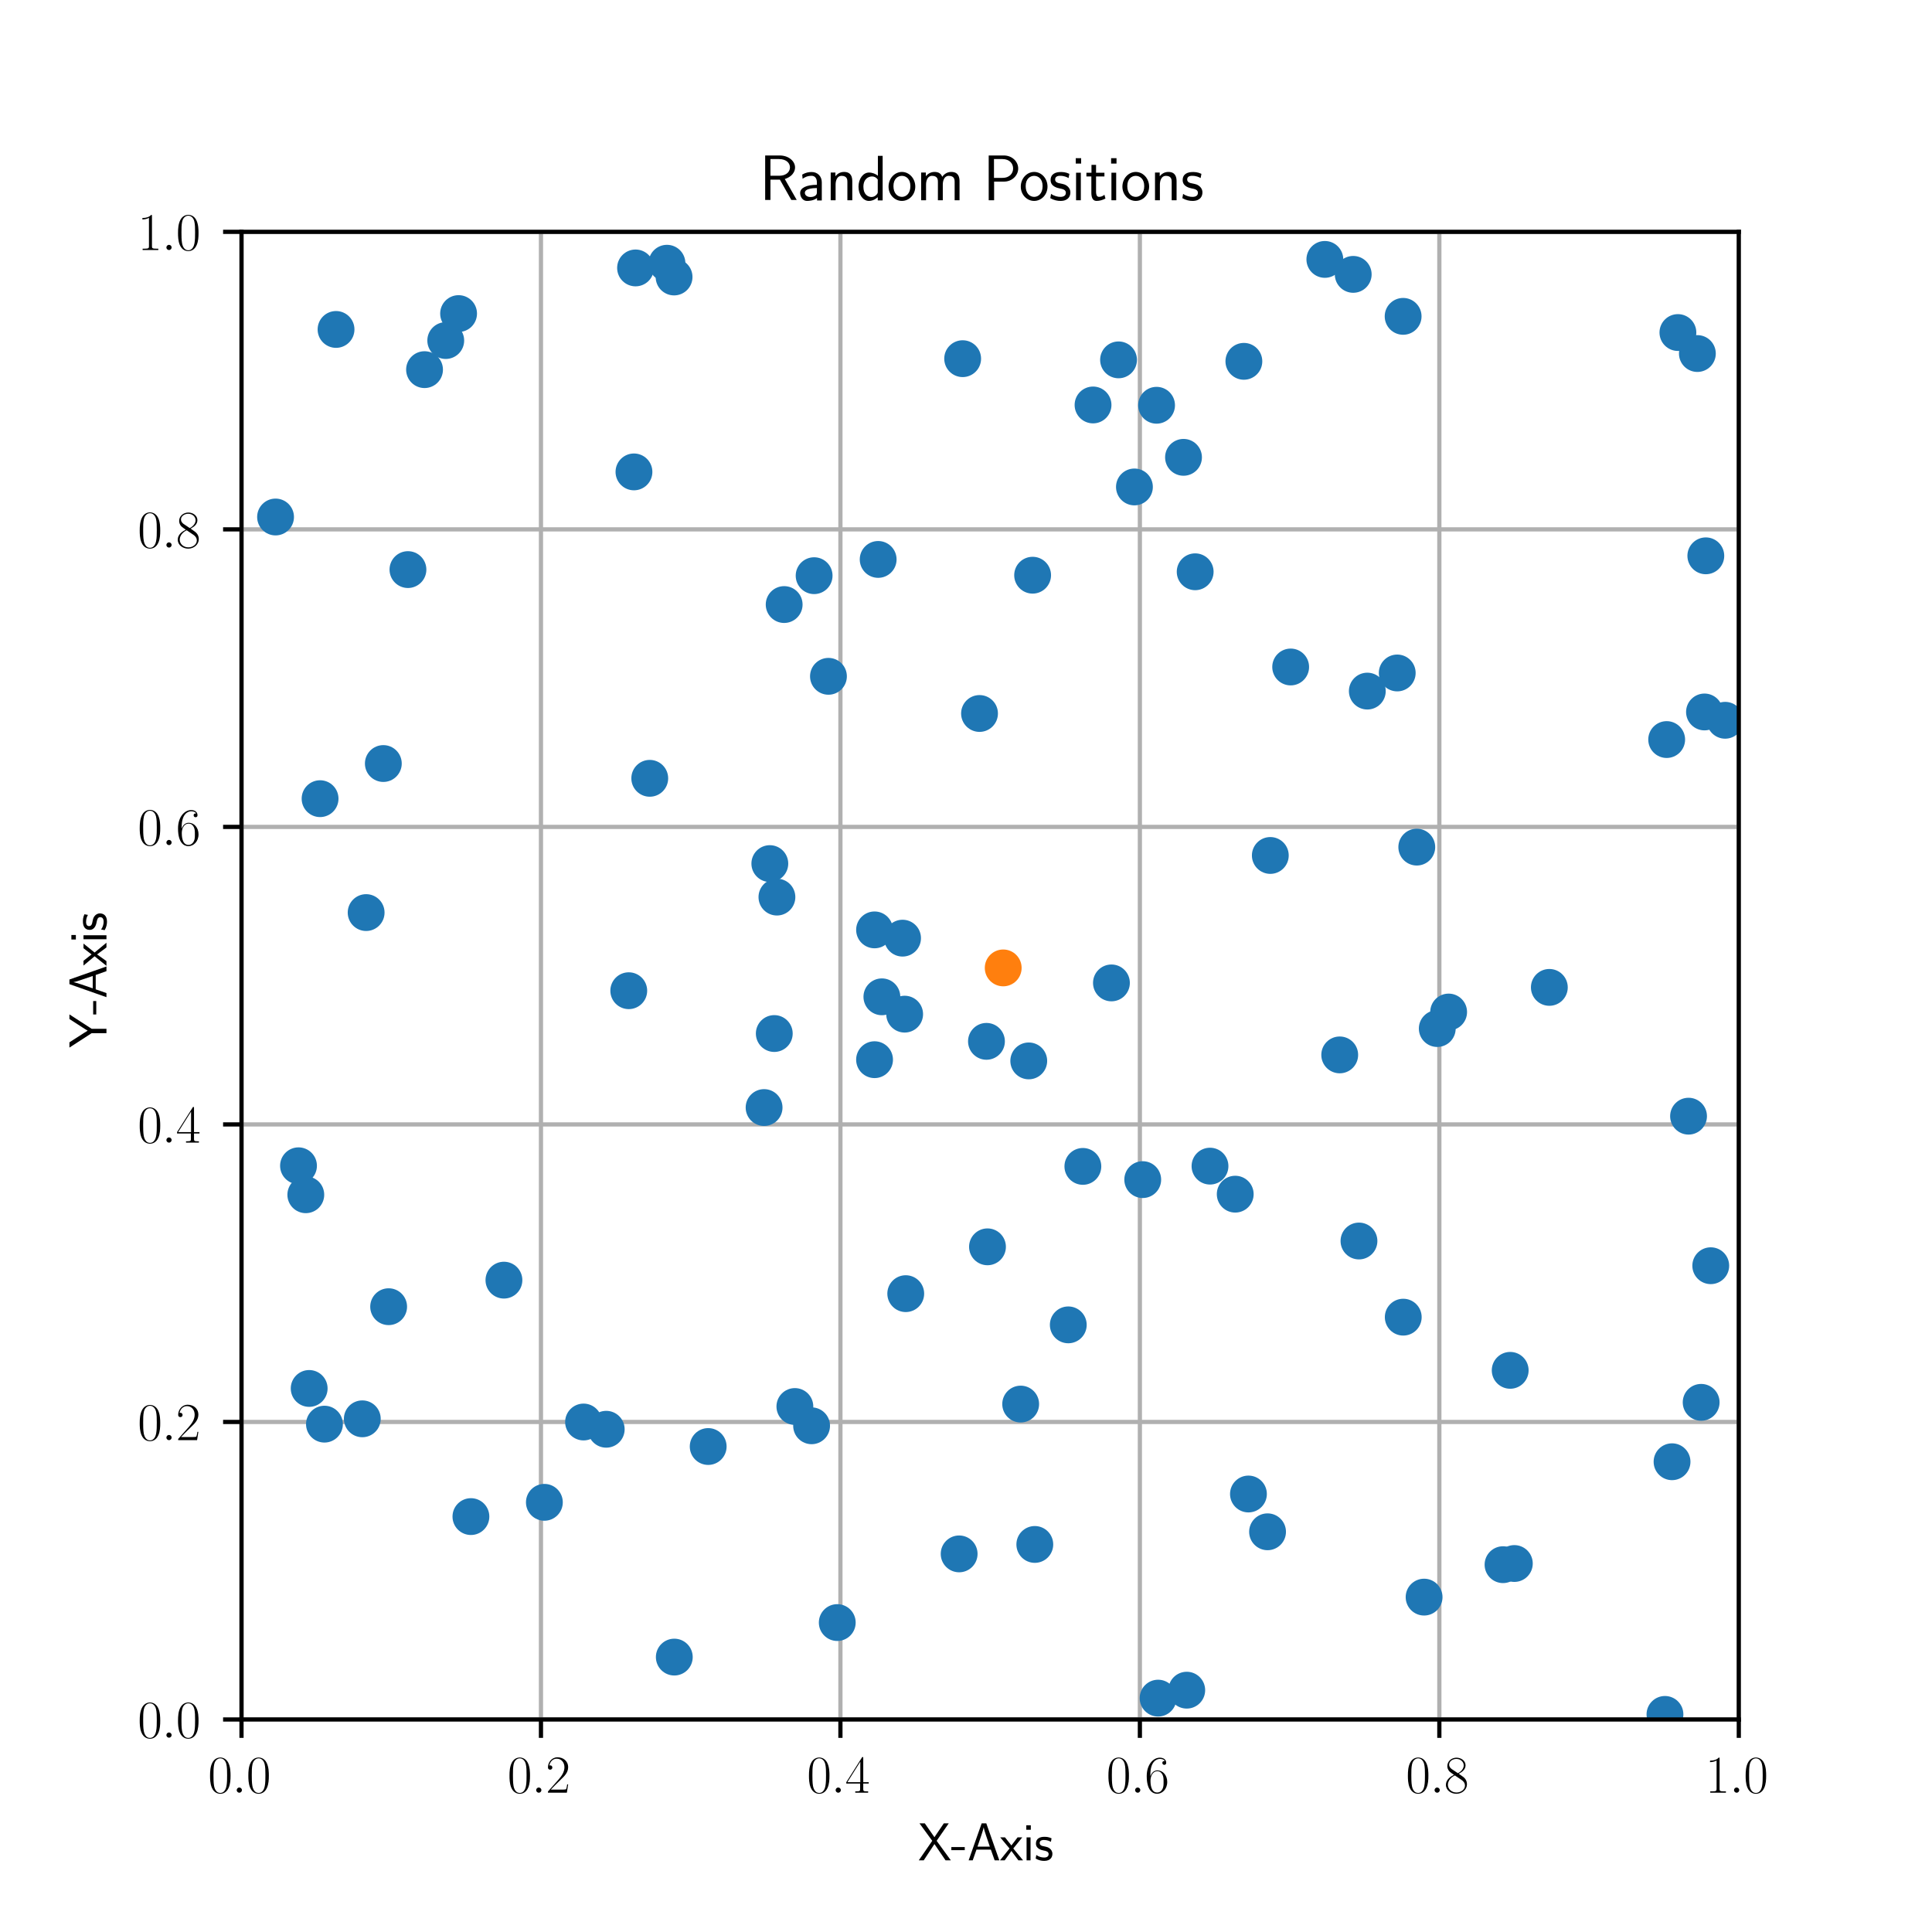 <?xml version="1.0" encoding="utf-8" standalone="no"?>
<!DOCTYPE svg PUBLIC "-//W3C//DTD SVG 1.1//EN"
  "http://www.w3.org/Graphics/SVG/1.1/DTD/svg11.dtd">
<svg xmlns:xlink="http://www.w3.org/1999/xlink" width="367.2pt" height="367.2pt" viewBox="0 0 367.2 367.2" xmlns="http://www.w3.org/2000/svg" version="1.1">
 <defs>
  <style type="text/css">*{stroke-linejoin: round; stroke-linecap: butt}</style>
 </defs>
 <g id="figure_1">
  <g id="patch_1">
   <path d="M 0 367.2 
L 367.2 367.2 
L 367.2 0 
L 0 0 
z
" style="fill: #ffffff"/>
  </g>
  <g id="axes_1">
   <g id="patch_2">
    <path d="M 45.9 326.808 
L 330.48 326.808 
L 330.48 44.064 
L 45.9 44.064 
z
" style="fill: #ffffff"/>
   </g>
   <g id="matplotlib.axis_1">
    <g id="xtick_1">
     <g id="line2d_1">
      <path d="M 45.9 326.808 
L 45.9 44.064 
" clip-path="url(#pb9e396d139)" style="fill: none; stroke: #b0b0b0; stroke-width: 0.8; stroke-linecap: square"/>
     </g>
     <g id="line2d_2">
      <defs>
       <path id="m58d95f531e" d="M 0 0 
L 0 3.5 
" style="stroke: #000000; stroke-width: 0.8"/>
      </defs>
      <g>
       <use xlink:href="#m58d95f531e" x="45.9" y="326.808" style="stroke: #000000; stroke-width: 0.8"/>
      </g>
     </g>
     <g id="text_1">
      <!-- $\mathdefault{0.0}$ -->
      <g transform="translate(39.535 340.726) scale(0.1 -0.1)">
       <defs>
        <path id="CMR17-30" d="M 2688 2025 
C 2688 2416 2682 3080 2413 3591 
C 2176 4039 1798 4198 1466 4198 
C 1158 4198 768 4058 525 3597 
C 269 3118 243 2524 243 2025 
C 243 1661 250 1106 448 619 
C 723 -39 1216 -128 1466 -128 
C 1760 -128 2208 -7 2470 600 
C 2662 1042 2688 1559 2688 2025 
z
M 1466 -26 
C 1056 -26 813 325 723 812 
C 653 1188 653 1738 653 2096 
C 653 2588 653 2997 736 3387 
C 858 3929 1216 4096 1466 4096 
C 1728 4096 2067 3923 2189 3400 
C 2272 3036 2278 2607 2278 2096 
C 2278 1680 2278 1169 2202 792 
C 2067 95 1690 -26 1466 -26 
z
" transform="scale(0.016)"/>
        <path id="CMMI12-3a" d="M 1178 307 
C 1178 492 1024 619 870 619 
C 685 619 557 466 557 313 
C 557 128 710 0 864 0 
C 1050 0 1178 153 1178 307 
z
" transform="scale(0.016)"/>
       </defs>
       <use xlink:href="#CMR17-30" transform="scale(0.996)"/>
       <use xlink:href="#CMMI12-3a" transform="translate(45.69 0) scale(0.996)"/>
       <use xlink:href="#CMR17-30" transform="translate(72.788 0) scale(0.996)"/>
      </g>
     </g>
    </g>
    <g id="xtick_2">
     <g id="line2d_3">
      <path d="M 102.816 326.808 
L 102.816 44.064 
" clip-path="url(#pb9e396d139)" style="fill: none; stroke: #b0b0b0; stroke-width: 0.8; stroke-linecap: square"/>
     </g>
     <g id="line2d_4">
      <g>
       <use xlink:href="#m58d95f531e" x="102.816" y="326.808" style="stroke: #000000; stroke-width: 0.8"/>
      </g>
     </g>
     <g id="text_2">
      <!-- $\mathdefault{0.2}$ -->
      <g transform="translate(96.451 340.726) scale(0.1 -0.1)">
       <defs>
        <path id="CMR17-32" d="M 2669 989 
L 2554 989 
C 2490 536 2438 459 2413 420 
C 2381 369 1920 369 1830 369 
L 602 369 
C 832 619 1280 1072 1824 1597 
C 2214 1967 2669 2402 2669 3035 
C 2669 3790 2067 4224 1395 4224 
C 691 4224 262 3604 262 3030 
C 262 2780 448 2748 525 2748 
C 589 2748 781 2787 781 3010 
C 781 3207 614 3264 525 3264 
C 486 3264 448 3258 422 3245 
C 544 3790 915 4058 1306 4058 
C 1862 4058 2227 3617 2227 3035 
C 2227 2479 1901 2000 1536 1584 
L 262 146 
L 262 0 
L 2515 0 
L 2669 989 
z
" transform="scale(0.016)"/>
       </defs>
       <use xlink:href="#CMR17-30" transform="scale(0.996)"/>
       <use xlink:href="#CMMI12-3a" transform="translate(45.69 0) scale(0.996)"/>
       <use xlink:href="#CMR17-32" transform="translate(72.788 0) scale(0.996)"/>
      </g>
     </g>
    </g>
    <g id="xtick_3">
     <g id="line2d_5">
      <path d="M 159.732 326.808 
L 159.732 44.064 
" clip-path="url(#pb9e396d139)" style="fill: none; stroke: #b0b0b0; stroke-width: 0.8; stroke-linecap: square"/>
     </g>
     <g id="line2d_6">
      <g>
       <use xlink:href="#m58d95f531e" x="159.732" y="326.808" style="stroke: #000000; stroke-width: 0.8"/>
      </g>
     </g>
     <g id="text_3">
      <!-- $\mathdefault{0.4}$ -->
      <g transform="translate(153.367 340.726) scale(0.1 -0.1)">
       <defs>
        <path id="CMR17-34" d="M 2150 4122 
C 2150 4256 2144 4256 2029 4256 
L 128 1254 
L 128 1088 
L 1779 1088 
L 1779 457 
C 1779 224 1766 160 1318 160 
L 1197 160 
L 1197 0 
C 1402 0 1747 0 1965 0 
C 2182 0 2528 0 2733 0 
L 2733 160 
L 2611 160 
C 2163 160 2150 224 2150 457 
L 2150 1088 
L 2803 1088 
L 2803 1254 
L 2150 1254 
L 2150 4122 
z
M 1798 3703 
L 1798 1254 
L 256 1254 
L 1798 3703 
z
" transform="scale(0.016)"/>
       </defs>
       <use xlink:href="#CMR17-30" transform="scale(0.996)"/>
       <use xlink:href="#CMMI12-3a" transform="translate(45.69 0) scale(0.996)"/>
       <use xlink:href="#CMR17-34" transform="translate(72.788 0) scale(0.996)"/>
      </g>
     </g>
    </g>
    <g id="xtick_4">
     <g id="line2d_7">
      <path d="M 216.648 326.808 
L 216.648 44.064 
" clip-path="url(#pb9e396d139)" style="fill: none; stroke: #b0b0b0; stroke-width: 0.8; stroke-linecap: square"/>
     </g>
     <g id="line2d_8">
      <g>
       <use xlink:href="#m58d95f531e" x="216.648" y="326.808" style="stroke: #000000; stroke-width: 0.8"/>
      </g>
     </g>
     <g id="text_4">
      <!-- $\mathdefault{0.6}$ -->
      <g transform="translate(210.283 340.726) scale(0.1 -0.1)">
       <defs>
        <path id="CMR17-36" d="M 678 2176 
C 678 3690 1395 4032 1811 4032 
C 1946 4032 2272 4009 2400 3776 
C 2298 3776 2106 3776 2106 3553 
C 2106 3381 2246 3323 2336 3323 
C 2394 3323 2566 3348 2566 3560 
C 2566 3954 2246 4179 1805 4179 
C 1043 4179 243 3390 243 1984 
C 243 253 966 -128 1478 -128 
C 2099 -128 2688 427 2688 1283 
C 2688 2081 2170 2662 1517 2662 
C 1126 2662 838 2407 678 1960 
L 678 2176 
z
M 1478 25 
C 691 25 691 1200 691 1436 
C 691 1896 909 2560 1504 2560 
C 1613 2560 1926 2560 2138 2120 
C 2253 1870 2253 1609 2253 1289 
C 2253 944 2253 690 2118 434 
C 1978 171 1773 25 1478 25 
z
" transform="scale(0.016)"/>
       </defs>
       <use xlink:href="#CMR17-30" transform="scale(0.996)"/>
       <use xlink:href="#CMMI12-3a" transform="translate(45.69 0) scale(0.996)"/>
       <use xlink:href="#CMR17-36" transform="translate(72.788 0) scale(0.996)"/>
      </g>
     </g>
    </g>
    <g id="xtick_5">
     <g id="line2d_9">
      <path d="M 273.564 326.808 
L 273.564 44.064 
" clip-path="url(#pb9e396d139)" style="fill: none; stroke: #b0b0b0; stroke-width: 0.8; stroke-linecap: square"/>
     </g>
     <g id="line2d_10">
      <g>
       <use xlink:href="#m58d95f531e" x="273.564" y="326.808" style="stroke: #000000; stroke-width: 0.8"/>
      </g>
     </g>
     <g id="text_5">
      <!-- $\mathdefault{0.8}$ -->
      <g transform="translate(267.199 340.726) scale(0.1 -0.1)">
       <defs>
        <path id="CMR17-38" d="M 1741 2264 
C 2144 2467 2554 2773 2554 3263 
C 2554 3841 1990 4179 1472 4179 
C 890 4179 378 3759 378 3180 
C 378 3021 416 2747 666 2505 
C 730 2442 998 2251 1171 2130 
C 883 1983 211 1634 211 934 
C 211 279 838 -128 1459 -128 
C 2144 -128 2720 362 2720 1010 
C 2720 1590 2330 1857 2074 2029 
L 1741 2264 
z
M 902 2822 
C 851 2854 595 3051 595 3351 
C 595 3739 998 4032 1459 4032 
C 1965 4032 2336 3676 2336 3262 
C 2336 2669 1670 2331 1638 2331 
C 1632 2331 1626 2331 1574 2370 
L 902 2822 
z
M 2080 1519 
C 2176 1449 2483 1240 2483 851 
C 2483 381 2010 25 1472 25 
C 890 25 448 438 448 940 
C 448 1443 838 1862 1280 2060 
L 2080 1519 
z
" transform="scale(0.016)"/>
       </defs>
       <use xlink:href="#CMR17-30" transform="scale(0.996)"/>
       <use xlink:href="#CMMI12-3a" transform="translate(45.69 0) scale(0.996)"/>
       <use xlink:href="#CMR17-38" transform="translate(72.788 0) scale(0.996)"/>
      </g>
     </g>
    </g>
    <g id="xtick_6">
     <g id="line2d_11">
      <path d="M 330.48 326.808 
L 330.48 44.064 
" clip-path="url(#pb9e396d139)" style="fill: none; stroke: #b0b0b0; stroke-width: 0.8; stroke-linecap: square"/>
     </g>
     <g id="line2d_12">
      <g>
       <use xlink:href="#m58d95f531e" x="330.48" y="326.808" style="stroke: #000000; stroke-width: 0.8"/>
      </g>
     </g>
     <g id="text_6">
      <!-- $\mathdefault{1.0}$ -->
      <g transform="translate(324.115 340.726) scale(0.1 -0.1)">
       <defs>
        <path id="CMR17-31" d="M 1702 4058 
C 1702 4192 1696 4192 1606 4192 
C 1357 3916 979 3827 621 3827 
C 602 3827 570 3827 563 3808 
C 557 3795 557 3782 557 3648 
C 755 3648 1088 3686 1344 3839 
L 1344 461 
C 1344 236 1331 160 781 160 
L 589 160 
L 589 0 
C 896 0 1216 0 1523 0 
C 1830 0 2150 0 2458 0 
L 2458 160 
L 2266 160 
C 1715 160 1702 230 1702 458 
L 1702 4058 
z
" transform="scale(0.016)"/>
       </defs>
       <use xlink:href="#CMR17-31" transform="scale(0.996)"/>
       <use xlink:href="#CMMI12-3a" transform="translate(45.69 0) scale(0.996)"/>
       <use xlink:href="#CMR17-30" transform="translate(72.788 0) scale(0.996)"/>
      </g>
     </g>
    </g>
    <g id="text_7">
     <!-- X-Axis -->
     <g transform="translate(174.491 353.582) scale(0.1 -0.1)">
      <defs>
       <path id="CMSS17-58" d="M 2214 2329 
L 3661 4416 
L 3072 4416 
L 1952 2762 
L 800 4416 
L 166 4416 
L 1690 2329 
L 83 0 
L 672 0 
L 1952 1941 
L 3277 0 
L 3910 0 
L 2214 2329 
z
" transform="scale(0.016)"/>
       <path id="CMSS17-2d" d="M 1664 1216 
L 1664 1585 
L 64 1585 
L 64 1216 
L 1664 1216 
z
" transform="scale(0.016)"/>
       <path id="CMSS17-41" d="M 2272 4416 
L 1722 4416 
L 166 0 
L 653 0 
L 1101 1280 
L 2816 1280 
L 3270 0 
L 3827 0 
L 2272 4416 
z
M 2694 1637 
L 1222 1637 
C 1530 2528 1914 3638 1958 3925 
L 1965 3925 
C 2010 3663 2138 3281 2246 2956 
L 2694 1637 
z
" transform="scale(0.016)"/>
       <path id="CMSS17-78" d="M 1587 1414 
L 2656 2739 
L 2099 2739 
L 1363 1777 
L 602 2739 
L 32 2739 
L 1139 1414 
L 0 0 
L 563 0 
L 1363 1121 
L 2195 0 
L 2758 0 
L 1587 1414 
z
" transform="scale(0.016)"/>
       <path id="CMSS17-69" d="M 979 4183 
L 442 4183 
L 442 3648 
L 979 3648 
L 979 4183 
z
M 947 2739 
L 474 2739 
L 474 0 
L 947 0 
L 947 2739 
z
" transform="scale(0.016)"/>
       <path id="CMSS17-73" d="M 2061 2627 
C 1683 2807 1389 2807 1197 2807 
C 742 2807 198 2648 198 2003 
C 198 1359 902 1218 1094 1179 
C 1389 1122 1715 1058 1715 740 
C 1715 337 1254 337 1171 337 
C 915 337 563 407 243 638 
L 166 210 
C 531 0 883 -64 1178 -64 
C 1965 -64 2163 416 2163 781 
C 2163 1094 1984 1305 1862 1401 
C 1651 1568 1574 1587 1050 1696 
C 960 1709 646 1779 646 2066 
C 646 2432 1050 2432 1139 2432 
C 1555 2432 1811 2303 1984 2208 
L 2061 2627 
z
" transform="scale(0.016)"/>
      </defs>
      <use xlink:href="#CMSS17-58" transform="scale(0.996)"/>
      <use xlink:href="#CMSS17-2d" transform="translate(62.218 0) scale(0.996)"/>
      <use xlink:href="#CMSS17-41" transform="translate(93.447 0) scale(0.996)"/>
      <use xlink:href="#CMSS17-78" transform="translate(155.665 0) scale(0.996)"/>
      <use xlink:href="#CMSS17-69" transform="translate(198.665 0) scale(0.996)"/>
      <use xlink:href="#CMSS17-73" transform="translate(220.846 0) scale(0.996)"/>
     </g>
    </g>
   </g>
   <g id="matplotlib.axis_2">
    <g id="ytick_1">
     <g id="line2d_13">
      <path d="M 45.9 326.808 
L 330.48 326.808 
" clip-path="url(#pb9e396d139)" style="fill: none; stroke: #b0b0b0; stroke-width: 0.8; stroke-linecap: square"/>
     </g>
     <g id="line2d_14">
      <defs>
       <path id="m46594ded65" d="M 0 0 
L -3.5 0 
" style="stroke: #000000; stroke-width: 0.8"/>
      </defs>
      <g>
       <use xlink:href="#m46594ded65" x="45.9" y="326.808" style="stroke: #000000; stroke-width: 0.8"/>
      </g>
     </g>
     <g id="text_8">
      <!-- $\mathdefault{0.0}$ -->
      <g transform="translate(26.17 330.267) scale(0.1 -0.1)">
       <use xlink:href="#CMR17-30" transform="scale(0.996)"/>
       <use xlink:href="#CMMI12-3a" transform="translate(45.69 0) scale(0.996)"/>
       <use xlink:href="#CMR17-30" transform="translate(72.788 0) scale(0.996)"/>
      </g>
     </g>
    </g>
    <g id="ytick_2">
     <g id="line2d_15">
      <path d="M 45.9 270.259 
L 330.48 270.259 
" clip-path="url(#pb9e396d139)" style="fill: none; stroke: #b0b0b0; stroke-width: 0.8; stroke-linecap: square"/>
     </g>
     <g id="line2d_16">
      <g>
       <use xlink:href="#m46594ded65" x="45.9" y="270.259" style="stroke: #000000; stroke-width: 0.8"/>
      </g>
     </g>
     <g id="text_9">
      <!-- $\mathdefault{0.2}$ -->
      <g transform="translate(26.17 273.718) scale(0.1 -0.1)">
       <use xlink:href="#CMR17-30" transform="scale(0.996)"/>
       <use xlink:href="#CMMI12-3a" transform="translate(45.69 0) scale(0.996)"/>
       <use xlink:href="#CMR17-32" transform="translate(72.788 0) scale(0.996)"/>
      </g>
     </g>
    </g>
    <g id="ytick_3">
     <g id="line2d_17">
      <path d="M 45.9 213.71 
L 330.48 213.71 
" clip-path="url(#pb9e396d139)" style="fill: none; stroke: #b0b0b0; stroke-width: 0.8; stroke-linecap: square"/>
     </g>
     <g id="line2d_18">
      <g>
       <use xlink:href="#m46594ded65" x="45.9" y="213.71" style="stroke: #000000; stroke-width: 0.8"/>
      </g>
     </g>
     <g id="text_10">
      <!-- $\mathdefault{0.4}$ -->
      <g transform="translate(26.17 217.17) scale(0.1 -0.1)">
       <use xlink:href="#CMR17-30" transform="scale(0.996)"/>
       <use xlink:href="#CMMI12-3a" transform="translate(45.69 0) scale(0.996)"/>
       <use xlink:href="#CMR17-34" transform="translate(72.788 0) scale(0.996)"/>
      </g>
     </g>
    </g>
    <g id="ytick_4">
     <g id="line2d_19">
      <path d="M 45.9 157.162 
L 330.48 157.162 
" clip-path="url(#pb9e396d139)" style="fill: none; stroke: #b0b0b0; stroke-width: 0.8; stroke-linecap: square"/>
     </g>
     <g id="line2d_20">
      <g>
       <use xlink:href="#m46594ded65" x="45.9" y="157.162" style="stroke: #000000; stroke-width: 0.8"/>
      </g>
     </g>
     <g id="text_11">
      <!-- $\mathdefault{0.6}$ -->
      <g transform="translate(26.17 160.621) scale(0.1 -0.1)">
       <use xlink:href="#CMR17-30" transform="scale(0.996)"/>
       <use xlink:href="#CMMI12-3a" transform="translate(45.69 0) scale(0.996)"/>
       <use xlink:href="#CMR17-36" transform="translate(72.788 0) scale(0.996)"/>
      </g>
     </g>
    </g>
    <g id="ytick_5">
     <g id="line2d_21">
      <path d="M 45.9 100.613 
L 330.48 100.613 
" clip-path="url(#pb9e396d139)" style="fill: none; stroke: #b0b0b0; stroke-width: 0.8; stroke-linecap: square"/>
     </g>
     <g id="line2d_22">
      <g>
       <use xlink:href="#m46594ded65" x="45.9" y="100.613" style="stroke: #000000; stroke-width: 0.8"/>
      </g>
     </g>
     <g id="text_12">
      <!-- $\mathdefault{0.8}$ -->
      <g transform="translate(26.17 104.072) scale(0.1 -0.1)">
       <use xlink:href="#CMR17-30" transform="scale(0.996)"/>
       <use xlink:href="#CMMI12-3a" transform="translate(45.69 0) scale(0.996)"/>
       <use xlink:href="#CMR17-38" transform="translate(72.788 0) scale(0.996)"/>
      </g>
     </g>
    </g>
    <g id="ytick_6">
     <g id="line2d_23">
      <path d="M 45.9 44.064 
L 330.48 44.064 
" clip-path="url(#pb9e396d139)" style="fill: none; stroke: #b0b0b0; stroke-width: 0.8; stroke-linecap: square"/>
     </g>
     <g id="line2d_24">
      <g>
       <use xlink:href="#m46594ded65" x="45.9" y="44.064" style="stroke: #000000; stroke-width: 0.8"/>
      </g>
     </g>
     <g id="text_13">
      <!-- $\mathdefault{1.0}$ -->
      <g transform="translate(26.17 47.523) scale(0.1 -0.1)">
       <use xlink:href="#CMR17-31" transform="scale(0.996)"/>
       <use xlink:href="#CMMI12-3a" transform="translate(45.69 0) scale(0.996)"/>
       <use xlink:href="#CMR17-30" transform="translate(72.788 0) scale(0.996)"/>
      </g>
     </g>
    </g>
    <g id="text_14">
     <!-- Y-Axis -->
     <g transform="translate(20.233 199.135) rotate(-90) scale(0.1 -0.1)">
      <defs>
       <path id="CMSS17-59" d="M 3974 4416 
L 3424 4416 
L 2432 2877 
C 2355 2755 2138 2425 2035 2240 
L 1722 2743 
L 646 4416 
L 19 4416 
L 1734 1769 
L 1734 0 
L 2259 0 
L 2259 1763 
L 3974 4416 
z
" transform="scale(0.016)"/>
      </defs>
      <use xlink:href="#CMSS17-59" transform="scale(0.996)"/>
      <use xlink:href="#CMSS17-2d" transform="translate(62.218 0) scale(0.996)"/>
      <use xlink:href="#CMSS17-41" transform="translate(93.447 0) scale(0.996)"/>
      <use xlink:href="#CMSS17-78" transform="translate(155.665 0) scale(0.996)"/>
      <use xlink:href="#CMSS17-69" transform="translate(198.665 0) scale(0.996)"/>
      <use xlink:href="#CMSS17-73" transform="translate(220.846 0) scale(0.996)"/>
     </g>
    </g>
   </g>
   <g id="line2d_25">
    <defs>
     <path id="md495e1efff" d="M 0 3 
C 0.796 3 1.559 2.684 2.121 2.121 
C 2.684 1.559 3 0.796 3 0 
C 3 -0.796 2.684 -1.559 2.121 -2.121 
C 1.559 -2.684 0.796 -3 0 -3 
C -0.796 -3 -1.559 -2.684 -2.121 -2.121 
C -2.684 -1.559 -3 -0.796 -3 0 
C -3 0.796 -2.684 1.559 -2.121 2.121 
C -1.559 2.684 -0.796 3 0 3 
z
" style="stroke: #1f77b4"/>
    </defs>
    <g clip-path="url(#pb9e396d139)">
     <use xlink:href="#md495e1efff" x="58.122" y="227.077" style="fill: #1f77b4; stroke: #1f77b4"/>
     <use xlink:href="#md495e1efff" x="207.745" y="76.968" style="fill: #1f77b4; stroke: #1f77b4"/>
     <use xlink:href="#md495e1efff" x="227.157" y="108.673" style="fill: #1f77b4; stroke: #1f77b4"/>
     <use xlink:href="#md495e1efff" x="196.262" y="109.324" style="fill: #1f77b4; stroke: #1f77b4"/>
     <use xlink:href="#md495e1efff" x="259.875" y="131.352" style="fill: #1f77b4; stroke: #1f77b4"/>
     <use xlink:href="#md495e1efff" x="215.613" y="92.55" style="fill: #1f77b4; stroke: #1f77b4"/>
     <use xlink:href="#md495e1efff" x="73.866" y="248.353" style="fill: #1f77b4; stroke: #1f77b4"/>
     <use xlink:href="#md495e1efff" x="123.494" y="147.928" style="fill: #1f77b4; stroke: #1f77b4"/>
     <use xlink:href="#md495e1efff" x="61.666" y="270.676" style="fill: #1f77b4; stroke: #1f77b4"/>
     <use xlink:href="#md495e1efff" x="147.161" y="196.435" style="fill: #1f77b4; stroke: #1f77b4"/>
     <use xlink:href="#md495e1efff" x="187.684" y="236.974" style="fill: #1f77b4; stroke: #1f77b4"/>
     <use xlink:href="#md495e1efff" x="254.63" y="200.496" style="fill: #1f77b4; stroke: #1f77b4"/>
     <use xlink:href="#md495e1efff" x="128.159" y="314.95" style="fill: #1f77b4; stroke: #1f77b4"/>
     <use xlink:href="#md495e1efff" x="322.607" y="67.194" style="fill: #1f77b4; stroke: #1f77b4"/>
     <use xlink:href="#md495e1efff" x="270.667" y="303.552" style="fill: #1f77b4; stroke: #1f77b4"/>
     <use xlink:href="#md495e1efff" x="203.041" y="251.806" style="fill: #1f77b4; stroke: #1f77b4"/>
     <use xlink:href="#md495e1efff" x="166.221" y="176.736" style="fill: #1f77b4; stroke: #1f77b4"/>
     <use xlink:href="#md495e1efff" x="266.682" y="60.127" style="fill: #1f77b4; stroke: #1f77b4"/>
     <use xlink:href="#md495e1efff" x="120.492" y="89.69" style="fill: #1f77b4; stroke: #1f77b4"/>
     <use xlink:href="#md495e1efff" x="147.664" y="170.504" style="fill: #1f77b4; stroke: #1f77b4"/>
     <use xlink:href="#md495e1efff" x="294.471" y="187.665" style="fill: #1f77b4; stroke: #1f77b4"/>
     <use xlink:href="#md495e1efff" x="172.148" y="245.874" style="fill: #1f77b4; stroke: #1f77b4"/>
     <use xlink:href="#md495e1efff" x="84.72" y="64.725" style="fill: #1f77b4; stroke: #1f77b4"/>
     <use xlink:href="#md495e1efff" x="145.225" y="210.504" style="fill: #1f77b4; stroke: #1f77b4"/>
     <use xlink:href="#md495e1efff" x="211.242" y="186.814" style="fill: #1f77b4; stroke: #1f77b4"/>
     <use xlink:href="#md495e1efff" x="219.819" y="77.026" style="fill: #1f77b4; stroke: #1f77b4"/>
     <use xlink:href="#md495e1efff" x="287.82" y="297.165" style="fill: #1f77b4; stroke: #1f77b4"/>
     <use xlink:href="#md495e1efff" x="60.835" y="151.797" style="fill: #1f77b4; stroke: #1f77b4"/>
     <use xlink:href="#md495e1efff" x="119.504" y="188.297" style="fill: #1f77b4; stroke: #1f77b4"/>
     <use xlink:href="#md495e1efff" x="166.22" y="201.406" style="fill: #1f77b4; stroke: #1f77b4"/>
     <use xlink:href="#md495e1efff" x="63.868" y="62.615" style="fill: #1f77b4; stroke: #1f77b4"/>
     <use xlink:href="#md495e1efff" x="287.031" y="260.45" style="fill: #1f77b4; stroke: #1f77b4"/>
     <use xlink:href="#md495e1efff" x="323.959" y="135.317" style="fill: #1f77b4; stroke: #1f77b4"/>
     <use xlink:href="#md495e1efff" x="258.289" y="235.868" style="fill: #1f77b4; stroke: #1f77b4"/>
     <use xlink:href="#md495e1efff" x="237.282" y="283.954" style="fill: #1f77b4; stroke: #1f77b4"/>
     <use xlink:href="#md495e1efff" x="77.536" y="108.258" style="fill: #1f77b4; stroke: #1f77b4"/>
     <use xlink:href="#md495e1efff" x="186.17" y="135.606" style="fill: #1f77b4; stroke: #1f77b4"/>
     <use xlink:href="#md495e1efff" x="52.373" y="98.262" style="fill: #1f77b4; stroke: #1f77b4"/>
     <use xlink:href="#md495e1efff" x="151.076" y="267.323" style="fill: #1f77b4; stroke: #1f77b4"/>
     <use xlink:href="#md495e1efff" x="68.86" y="269.663" style="fill: #1f77b4; stroke: #1f77b4"/>
     <use xlink:href="#md495e1efff" x="325.149" y="240.565" style="fill: #1f77b4; stroke: #1f77b4"/>
     <use xlink:href="#md495e1efff" x="323.326" y="266.532" style="fill: #1f77b4; stroke: #1f77b4"/>
     <use xlink:href="#md495e1efff" x="195.527" y="201.637" style="fill: #1f77b4; stroke: #1f77b4"/>
     <use xlink:href="#md495e1efff" x="266.705" y="250.342" style="fill: #1f77b4; stroke: #1f77b4"/>
     <use xlink:href="#md495e1efff" x="69.589" y="173.447" style="fill: #1f77b4; stroke: #1f77b4"/>
     <use xlink:href="#md495e1efff" x="229.975" y="221.638" style="fill: #1f77b4; stroke: #1f77b4"/>
     <use xlink:href="#md495e1efff" x="171.543" y="178.307" style="fill: #1f77b4; stroke: #1f77b4"/>
     <use xlink:href="#md495e1efff" x="212.594" y="68.397" style="fill: #1f77b4; stroke: #1f77b4"/>
     <use xlink:href="#md495e1efff" x="167.613" y="189.457" style="fill: #1f77b4; stroke: #1f77b4"/>
     <use xlink:href="#md495e1efff" x="187.489" y="197.921" style="fill: #1f77b4; stroke: #1f77b4"/>
     <use xlink:href="#md495e1efff" x="115.221" y="271.648" style="fill: #1f77b4; stroke: #1f77b4"/>
     <use xlink:href="#md495e1efff" x="149.04" y="114.903" style="fill: #1f77b4; stroke: #1f77b4"/>
     <use xlink:href="#md495e1efff" x="56.735" y="221.57" style="fill: #1f77b4; stroke: #1f77b4"/>
     <use xlink:href="#md495e1efff" x="193.992" y="266.862" style="fill: #1f77b4; stroke: #1f77b4"/>
     <use xlink:href="#md495e1efff" x="320.928" y="212.143" style="fill: #1f77b4; stroke: #1f77b4"/>
     <use xlink:href="#md495e1efff" x="80.689" y="70.255" style="fill: #1f77b4; stroke: #1f77b4"/>
     <use xlink:href="#md495e1efff" x="126.764" y="50.03" style="fill: #1f77b4; stroke: #1f77b4"/>
     <use xlink:href="#md495e1efff" x="220.111" y="322.75" style="fill: #1f77b4; stroke: #1f77b4"/>
     <use xlink:href="#md495e1efff" x="217.19" y="224.201" style="fill: #1f77b4; stroke: #1f77b4"/>
     <use xlink:href="#md495e1efff" x="245.307" y="126.768" style="fill: #1f77b4; stroke: #1f77b4"/>
     <use xlink:href="#md495e1efff" x="128.116" y="52.646" style="fill: #1f77b4; stroke: #1f77b4"/>
     <use xlink:href="#md495e1efff" x="234.77" y="226.966" style="fill: #1f77b4; stroke: #1f77b4"/>
     <use xlink:href="#md495e1efff" x="89.504" y="288.246" style="fill: #1f77b4; stroke: #1f77b4"/>
     <use xlink:href="#md495e1efff" x="318.907" y="63.204" style="fill: #1f77b4; stroke: #1f77b4"/>
     <use xlink:href="#md495e1efff" x="316.446" y="325.843" style="fill: #1f77b4; stroke: #1f77b4"/>
     <use xlink:href="#md495e1efff" x="72.857" y="145.118" style="fill: #1f77b4; stroke: #1f77b4"/>
     <use xlink:href="#md495e1efff" x="324.212" y="105.641" style="fill: #1f77b4; stroke: #1f77b4"/>
     <use xlink:href="#md495e1efff" x="157.458" y="128.542" style="fill: #1f77b4; stroke: #1f77b4"/>
     <use xlink:href="#md495e1efff" x="327.885" y="136.898" style="fill: #1f77b4; stroke: #1f77b4"/>
     <use xlink:href="#md495e1efff" x="275.331" y="192.348" style="fill: #1f77b4; stroke: #1f77b4"/>
     <use xlink:href="#md495e1efff" x="317.792" y="277.822" style="fill: #1f77b4; stroke: #1f77b4"/>
     <use xlink:href="#md495e1efff" x="110.912" y="270.27" style="fill: #1f77b4; stroke: #1f77b4"/>
     <use xlink:href="#md495e1efff" x="241.439" y="162.591" style="fill: #1f77b4; stroke: #1f77b4"/>
     <use xlink:href="#md495e1efff" x="265.561" y="127.905" style="fill: #1f77b4; stroke: #1f77b4"/>
     <use xlink:href="#md495e1efff" x="120.795" y="50.924" style="fill: #1f77b4; stroke: #1f77b4"/>
     <use xlink:href="#md495e1efff" x="154.734" y="109.414" style="fill: #1f77b4; stroke: #1f77b4"/>
     <use xlink:href="#md495e1efff" x="103.466" y="285.534" style="fill: #1f77b4; stroke: #1f77b4"/>
     <use xlink:href="#md495e1efff" x="257.195" y="52.148" style="fill: #1f77b4; stroke: #1f77b4"/>
     <use xlink:href="#md495e1efff" x="273.169" y="195.49" style="fill: #1f77b4; stroke: #1f77b4"/>
     <use xlink:href="#md495e1efff" x="285.668" y="297.385" style="fill: #1f77b4; stroke: #1f77b4"/>
     <use xlink:href="#md495e1efff" x="236.414" y="68.675" style="fill: #1f77b4; stroke: #1f77b4"/>
     <use xlink:href="#md495e1efff" x="269.276" y="161.004" style="fill: #1f77b4; stroke: #1f77b4"/>
     <use xlink:href="#md495e1efff" x="196.678" y="293.54" style="fill: #1f77b4; stroke: #1f77b4"/>
     <use xlink:href="#md495e1efff" x="146.315" y="164.137" style="fill: #1f77b4; stroke: #1f77b4"/>
     <use xlink:href="#md495e1efff" x="171.939" y="192.751" style="fill: #1f77b4; stroke: #1f77b4"/>
     <use xlink:href="#md495e1efff" x="224.941" y="86.922" style="fill: #1f77b4; stroke: #1f77b4"/>
     <use xlink:href="#md495e1efff" x="134.6" y="274.928" style="fill: #1f77b4; stroke: #1f77b4"/>
     <use xlink:href="#md495e1efff" x="182.965" y="68.17" style="fill: #1f77b4; stroke: #1f77b4"/>
     <use xlink:href="#md495e1efff" x="95.779" y="243.307" style="fill: #1f77b4; stroke: #1f77b4"/>
     <use xlink:href="#md495e1efff" x="58.763" y="263.892" style="fill: #1f77b4; stroke: #1f77b4"/>
     <use xlink:href="#md495e1efff" x="316.772" y="140.562" style="fill: #1f77b4; stroke: #1f77b4"/>
     <use xlink:href="#md495e1efff" x="166.906" y="106.326" style="fill: #1f77b4; stroke: #1f77b4"/>
     <use xlink:href="#md495e1efff" x="225.555" y="321.238" style="fill: #1f77b4; stroke: #1f77b4"/>
     <use xlink:href="#md495e1efff" x="251.805" y="49.304" style="fill: #1f77b4; stroke: #1f77b4"/>
     <use xlink:href="#md495e1efff" x="205.812" y="221.688" style="fill: #1f77b4; stroke: #1f77b4"/>
     <use xlink:href="#md495e1efff" x="87.16" y="59.6" style="fill: #1f77b4; stroke: #1f77b4"/>
     <use xlink:href="#md495e1efff" x="159.132" y="308.388" style="fill: #1f77b4; stroke: #1f77b4"/>
     <use xlink:href="#md495e1efff" x="154.253" y="270.988" style="fill: #1f77b4; stroke: #1f77b4"/>
     <use xlink:href="#md495e1efff" x="182.297" y="295.335" style="fill: #1f77b4; stroke: #1f77b4"/>
     <use xlink:href="#md495e1efff" x="240.914" y="291.135" style="fill: #1f77b4; stroke: #1f77b4"/>
    </g>
   </g>
   <g id="line2d_26">
    <defs>
     <path id="m13ce2e5880" d="M 0 3 
C 0.796 3 1.559 2.684 2.121 2.121 
C 2.684 1.559 3 0.796 3 0 
C 3 -0.796 2.684 -1.559 2.121 -2.121 
C 1.559 -2.684 0.796 -3 0 -3 
C -0.796 -3 -1.559 -2.684 -2.121 -2.121 
C -2.684 -1.559 -3 -0.796 -3 0 
C -3 0.796 -2.684 1.559 -2.121 2.121 
C -1.559 2.684 -0.796 3 0 3 
z
" style="stroke: #ff7f0e"/>
    </defs>
    <g clip-path="url(#pb9e396d139)">
     <use xlink:href="#m13ce2e5880" x="190.672" y="183.962" style="fill: #ff7f0e; stroke: #ff7f0e"/>
    </g>
   </g>
   <g id="patch_3">
    <path d="M 45.9 326.808 
L 45.9 44.064 
" style="fill: none; stroke: #000000; stroke-width: 0.8; stroke-linejoin: miter; stroke-linecap: square"/>
   </g>
   <g id="patch_4">
    <path d="M 330.48 326.808 
L 330.48 44.064 
" style="fill: none; stroke: #000000; stroke-width: 0.8; stroke-linejoin: miter; stroke-linecap: square"/>
   </g>
   <g id="patch_5">
    <path d="M 45.9 326.808 
L 330.48 326.808 
" style="fill: none; stroke: #000000; stroke-width: 0.8; stroke-linejoin: miter; stroke-linecap: square"/>
   </g>
   <g id="patch_6">
    <path d="M 45.9 44.064 
L 330.48 44.064 
" style="fill: none; stroke: #000000; stroke-width: 0.8; stroke-linejoin: miter; stroke-linecap: square"/>
   </g>
   <g id="text_15">
    <!-- Random Positions -->
    <g transform="translate(144.34 38.064) scale(0.12 -0.12)">
     <defs>
      <path id="CMSS17-52" d="M 2522 2109 
L 2534 2115 
C 3533 2459 3539 3147 3539 3268 
C 3539 3873 2925 4453 2003 4453 
L 570 4453 
L 570 32 
L 1094 32 
L 1094 2048 
L 2035 2048 
L 3168 32 
L 3706 32 
L 2522 2109 
z
M 1094 2437 
L 1094 4096 
L 1933 4096 
C 2746 4096 3034 3637 3034 3267 
C 3034 2922 2778 2437 1933 2437 
L 1094 2437 
z
" transform="scale(0.016)"/>
      <path id="CMSS17-61" d="M 2406 1791 
C 2406 2392 1978 2808 1402 2808 
C 1120 2808 813 2757 461 2553 
L 499 2135 
C 659 2248 934 2432 1395 2432 
C 1722 2432 1920 2180 1920 1782 
L 1920 1536 
C 896 1536 256 1238 256 726 
C 256 461 416 -64 947 -64 
C 1043 -64 1562 -64 1933 217 
L 1933 -19 
L 2406 -19 
L 2406 1791 
z
M 1920 816 
C 1920 701 1920 548 1728 434 
C 1562 325 1350 325 1261 325 
C 941 325 723 511 723 744 
C 723 1211 1722 1211 1920 1211 
L 1920 816 
z
" transform="scale(0.016)"/>
      <path id="CMSS17-6e" d="M 2618 1877 
C 2618 2283 2522 2816 1798 2816 
C 1389 2816 1120 2606 941 2389 
L 941 2758 
L 474 2758 
L 474 0 
L 960 0 
L 960 1559 
C 960 1964 1114 2428 1549 2428 
C 2112 2428 2131 2048 2131 1829 
L 2131 0 
L 2618 0 
L 2618 1877 
z
" transform="scale(0.016)"/>
      <path id="CMSS17-64" d="M 2611 4416 
L 2138 4416 
L 2138 2438 
C 1939 2603 1613 2756 1254 2756 
C 672 2756 211 2131 211 1347 
C 211 562 666 -64 1235 -64 
C 1677 -64 1971 172 2125 306 
L 2125 -13 
L 2611 -13 
L 2611 4416 
z
M 2125 836 
C 2125 747 2125 653 1926 482 
C 1798 375 1645 325 1498 325 
C 1152 325 698 576 698 1340 
C 698 2134 1210 2368 1562 2368 
C 1798 2368 1990 2254 2125 2065 
L 2125 836 
z
" transform="scale(0.016)"/>
      <path id="CMSS17-6f" d="M 2829 1356 
C 2829 2176 2221 2816 1504 2816 
C 768 2816 173 2157 173 1356 
C 173 544 787 -64 1498 -64 
C 2227 -64 2829 563 2829 1356 
z
M 1504 337 
C 1050 337 659 709 659 1408 
C 659 2151 1114 2427 1498 2427 
C 1914 2427 2342 2126 2342 1408 
C 2342 683 1926 337 1504 337 
z
" transform="scale(0.016)"/>
      <path id="CMSS17-6d" d="M 4288 1877 
C 4288 2308 4179 2816 3462 2816 
C 2982 2816 2694 2516 2566 2331 
C 2451 2670 2182 2816 1798 2816 
C 1363 2816 1088 2568 941 2389 
L 941 2758 
L 474 2758 
L 474 0 
L 960 0 
L 960 1559 
C 960 1939 1101 2428 1555 2428 
C 2138 2428 2138 2016 2138 1829 
L 2138 0 
L 2624 0 
L 2624 1559 
C 2624 1939 2765 2428 3219 2428 
C 3802 2428 3802 2016 3802 1829 
L 3802 0 
L 4288 0 
L 4288 1877 
z
" transform="scale(0.016)"/>
      <path id="CMSS17-50" d="M 2106 1856 
C 2874 1856 3501 2453 3501 3158 
C 3501 3850 2899 4453 2067 4453 
L 570 4453 
L 570 0 
L 1107 0 
L 1107 1856 
L 2106 1856 
z
M 1926 4096 
C 2669 4096 2995 3627 2995 3157 
C 2995 2720 2694 2226 1926 2226 
L 1094 2226 
L 1094 4096 
L 1926 4096 
z
" transform="scale(0.016)"/>
      <path id="CMSS17-74" d="M 1069 2368 
L 1901 2368 
L 1901 2737 
L 1069 2737 
L 1069 3520 
L 614 3520 
L 614 2737 
L 109 2737 
L 109 2368 
L 602 2368 
L 602 749 
C 602 384 685 -64 1107 -64 
C 1427 -64 1722 25 2003 172 
L 1901 548 
C 1747 414 1562 337 1363 337 
C 1082 337 1069 696 1069 856 
L 1069 2368 
z
" transform="scale(0.016)"/>
     </defs>
     <use xlink:href="#CMSS17-52" transform="scale(0.996)"/>
     <use xlink:href="#CMSS17-61" transform="translate(60.416 0) scale(0.996)"/>
     <use xlink:href="#CMSS17-6e" transform="translate(105.338 0) scale(0.996)"/>
     <use xlink:href="#CMSS17-64" transform="translate(153.543 0) scale(0.996)"/>
     <use xlink:href="#CMSS17-6f" transform="translate(201.748 0) scale(0.996)"/>
     <use xlink:href="#CMSS17-6d" transform="translate(248.592 0) scale(0.996)"/>
     <use xlink:href="#CMSS17-50" transform="translate(354.05 0) scale(0.996)"/>
     <use xlink:href="#CMSS17-6f" transform="translate(411.183 0) scale(0.996)"/>
     <use xlink:href="#CMSS17-73" transform="translate(458.027 0) scale(0.996)"/>
     <use xlink:href="#CMSS17-69" transform="translate(493.94 0) scale(0.996)"/>
     <use xlink:href="#CMSS17-74" transform="translate(516.121 0) scale(0.996)"/>
     <use xlink:href="#CMSS17-69" transform="translate(549.953 0) scale(0.996)"/>
     <use xlink:href="#CMSS17-6f" transform="translate(572.133 0) scale(0.996)"/>
     <use xlink:href="#CMSS17-6e" transform="translate(618.977 0) scale(0.996)"/>
     <use xlink:href="#CMSS17-73" transform="translate(667.182 0) scale(0.996)"/>
    </g>
   </g>
  </g>
 </g>
 <defs>
  <clipPath id="pb9e396d139">
   <rect x="45.9" y="44.064" width="284.58" height="282.744"/>
  </clipPath>
 </defs>
</svg>
